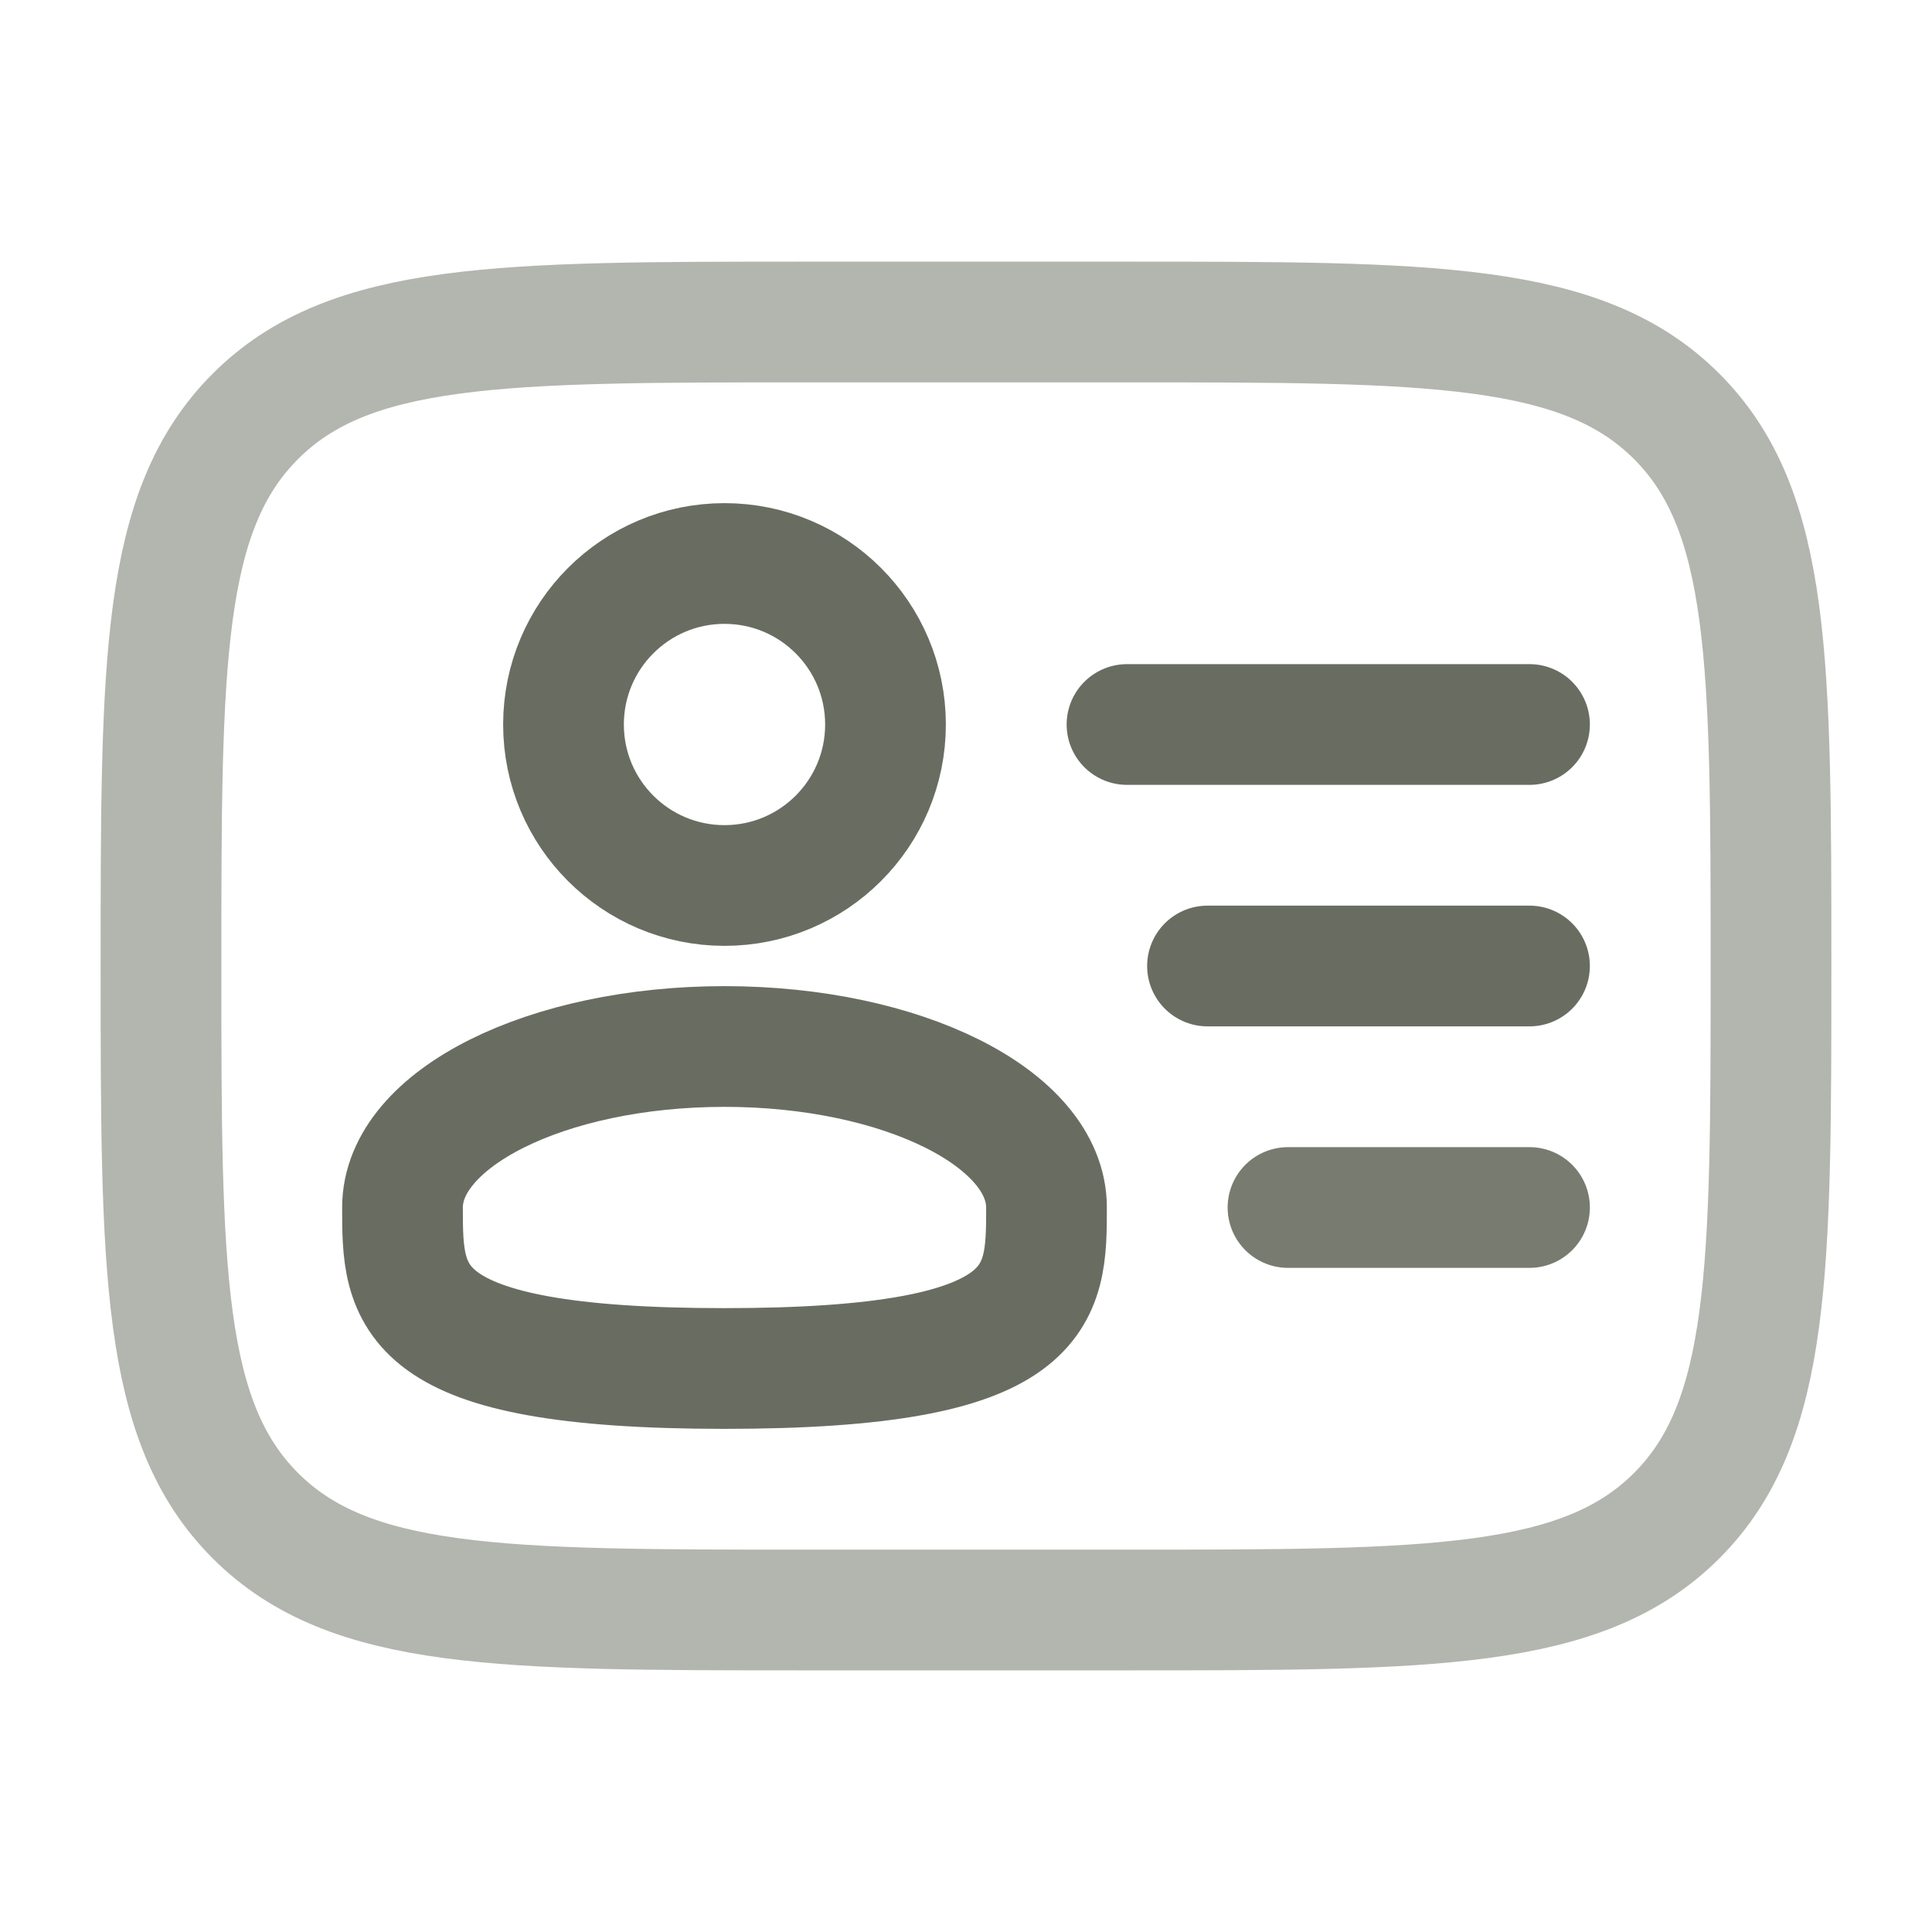 <svg width="33" height="33" viewBox="0 0 33 33" fill="none" xmlns="http://www.w3.org/2000/svg">
<path d="M12.375 15.125C13.894 15.125 15.125 13.894 15.125 12.375C15.125 10.856 13.894 9.625 12.375 9.625C10.856 9.625 9.625 10.856 9.625 12.375C9.625 13.894 10.856 15.125 12.375 15.125Z" stroke="#696D61" stroke-width="2.062"/>
<path d="M17.875 20.625C17.875 22.144 17.875 23.375 12.375 23.375C6.875 23.375 6.875 22.144 6.875 20.625C6.875 19.106 9.336 17.875 12.375 17.875C15.414 17.875 17.875 19.106 17.875 20.625Z" stroke="#696D61" stroke-width="2.062"/>
<path opacity="0.5" d="M2.75 16.5C2.75 11.315 2.75 8.722 4.362 7.112C5.972 5.5 8.565 5.5 13.75 5.5H19.25C24.435 5.5 27.028 5.5 28.639 7.112C30.25 8.722 30.25 11.315 30.25 16.5C30.25 21.685 30.25 24.278 28.639 25.889C27.028 27.5 24.435 27.5 19.25 27.5H13.75C8.565 27.5 5.972 27.5 4.362 25.889C2.75 24.278 2.75 21.685 2.75 16.5Z" stroke="#696D61" stroke-width="2.062"/>
<path d="M26.125 16.5H20.625M26.125 12.375H19.25" stroke="#696D61" stroke-width="2.062" stroke-linecap="round"/>
<path opacity="0.9" d="M26.125 20.625H22" stroke="#696D61" stroke-width="2.062" stroke-linecap="round"/>
</svg>
